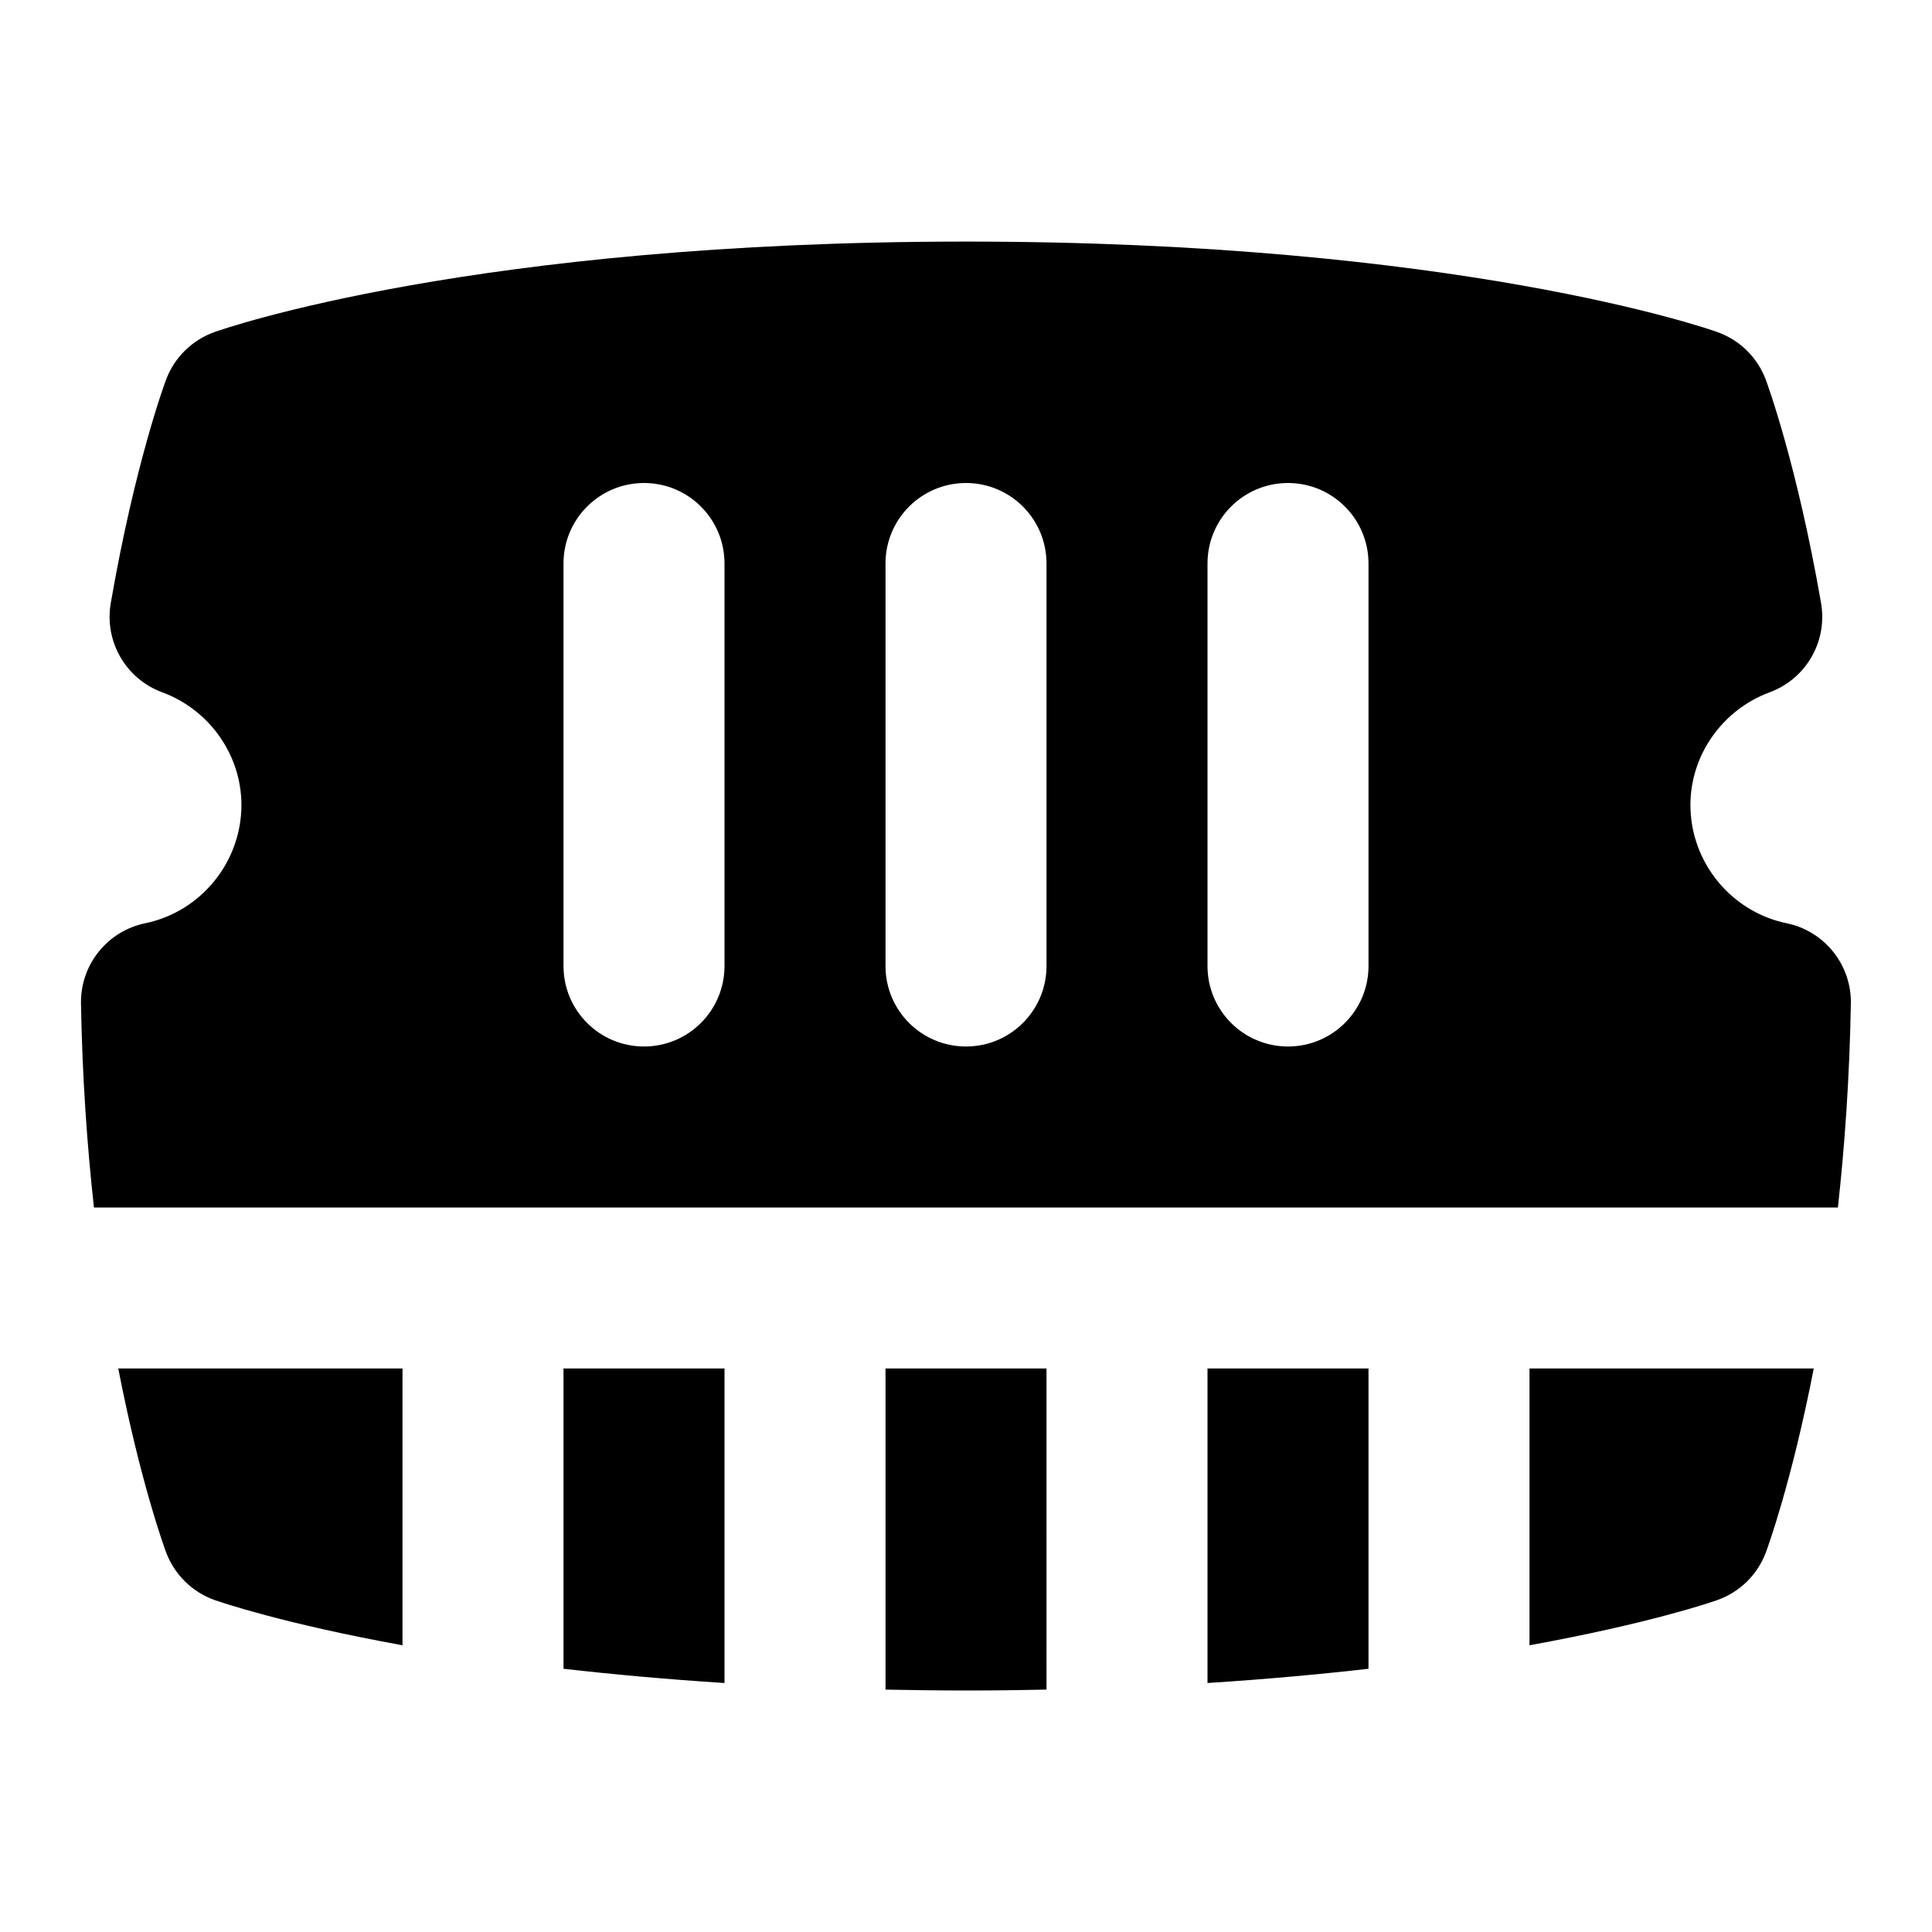 <svg id="Layer_1" viewBox="0 0 24 24" xmlns="http://www.w3.org/2000/svg" data-name="Layer 1"><path d="m7 20.729v-3.729h2v3.907c-.731-.047-1.396-.108-2-.177zm10 0v-3.729h-2v3.907c.731-.047 1.396-.108 2-.177zm-15.833-5.729c-.084-.761-.145-1.607-.161-2.535-.008-.48.327-.899.798-.996.692-.143 1.195-.761 1.195-1.469 0-.62-.396-1.183-.984-1.4-.453-.167-.721-.633-.639-1.108.298-1.724.67-2.731.686-2.773.103-.277.323-.494.602-.594.129-.046 3.233-1.124 9.335-1.124s9.206 1.078 9.335 1.124c.279.1.499.316.602.594.016.042.387 1.05.686 2.773.082.476-.186.941-.639 1.108-.588.218-.984.78-.984 1.4 0 .708.503 1.326 1.195 1.469.471.097.806.516.798.996-.016.928-.077 1.774-.161 2.535zm13.833-3c0 .553.448 1 1 1s1-.447 1-1v-5c0-.553-.448-1-1-1s-1 .447-1 1zm-4 0c0 .553.448 1 1 1s1-.447 1-1v-5c0-.553-.448-1-1-1s-1 .447-1 1zm-4 0c0 .553.448 1 1 1s1-.447 1-1v-5c0-.553-.448-1-1-1s-1 .447-1 1zm12 5v3.438c1.491-.27 2.272-.539 2.335-.562.278-.099.499-.316.602-.593.022-.06.32-.875.594-2.283zm-14 0h-3.531c.274 1.408.572 2.223.594 2.283.104.276.324.494.602.593.063.022.844.292 2.335.562zm8 0h-2v3.989c.325.006.656.011 1 .011s.675-.004 1-.011z"/></svg>